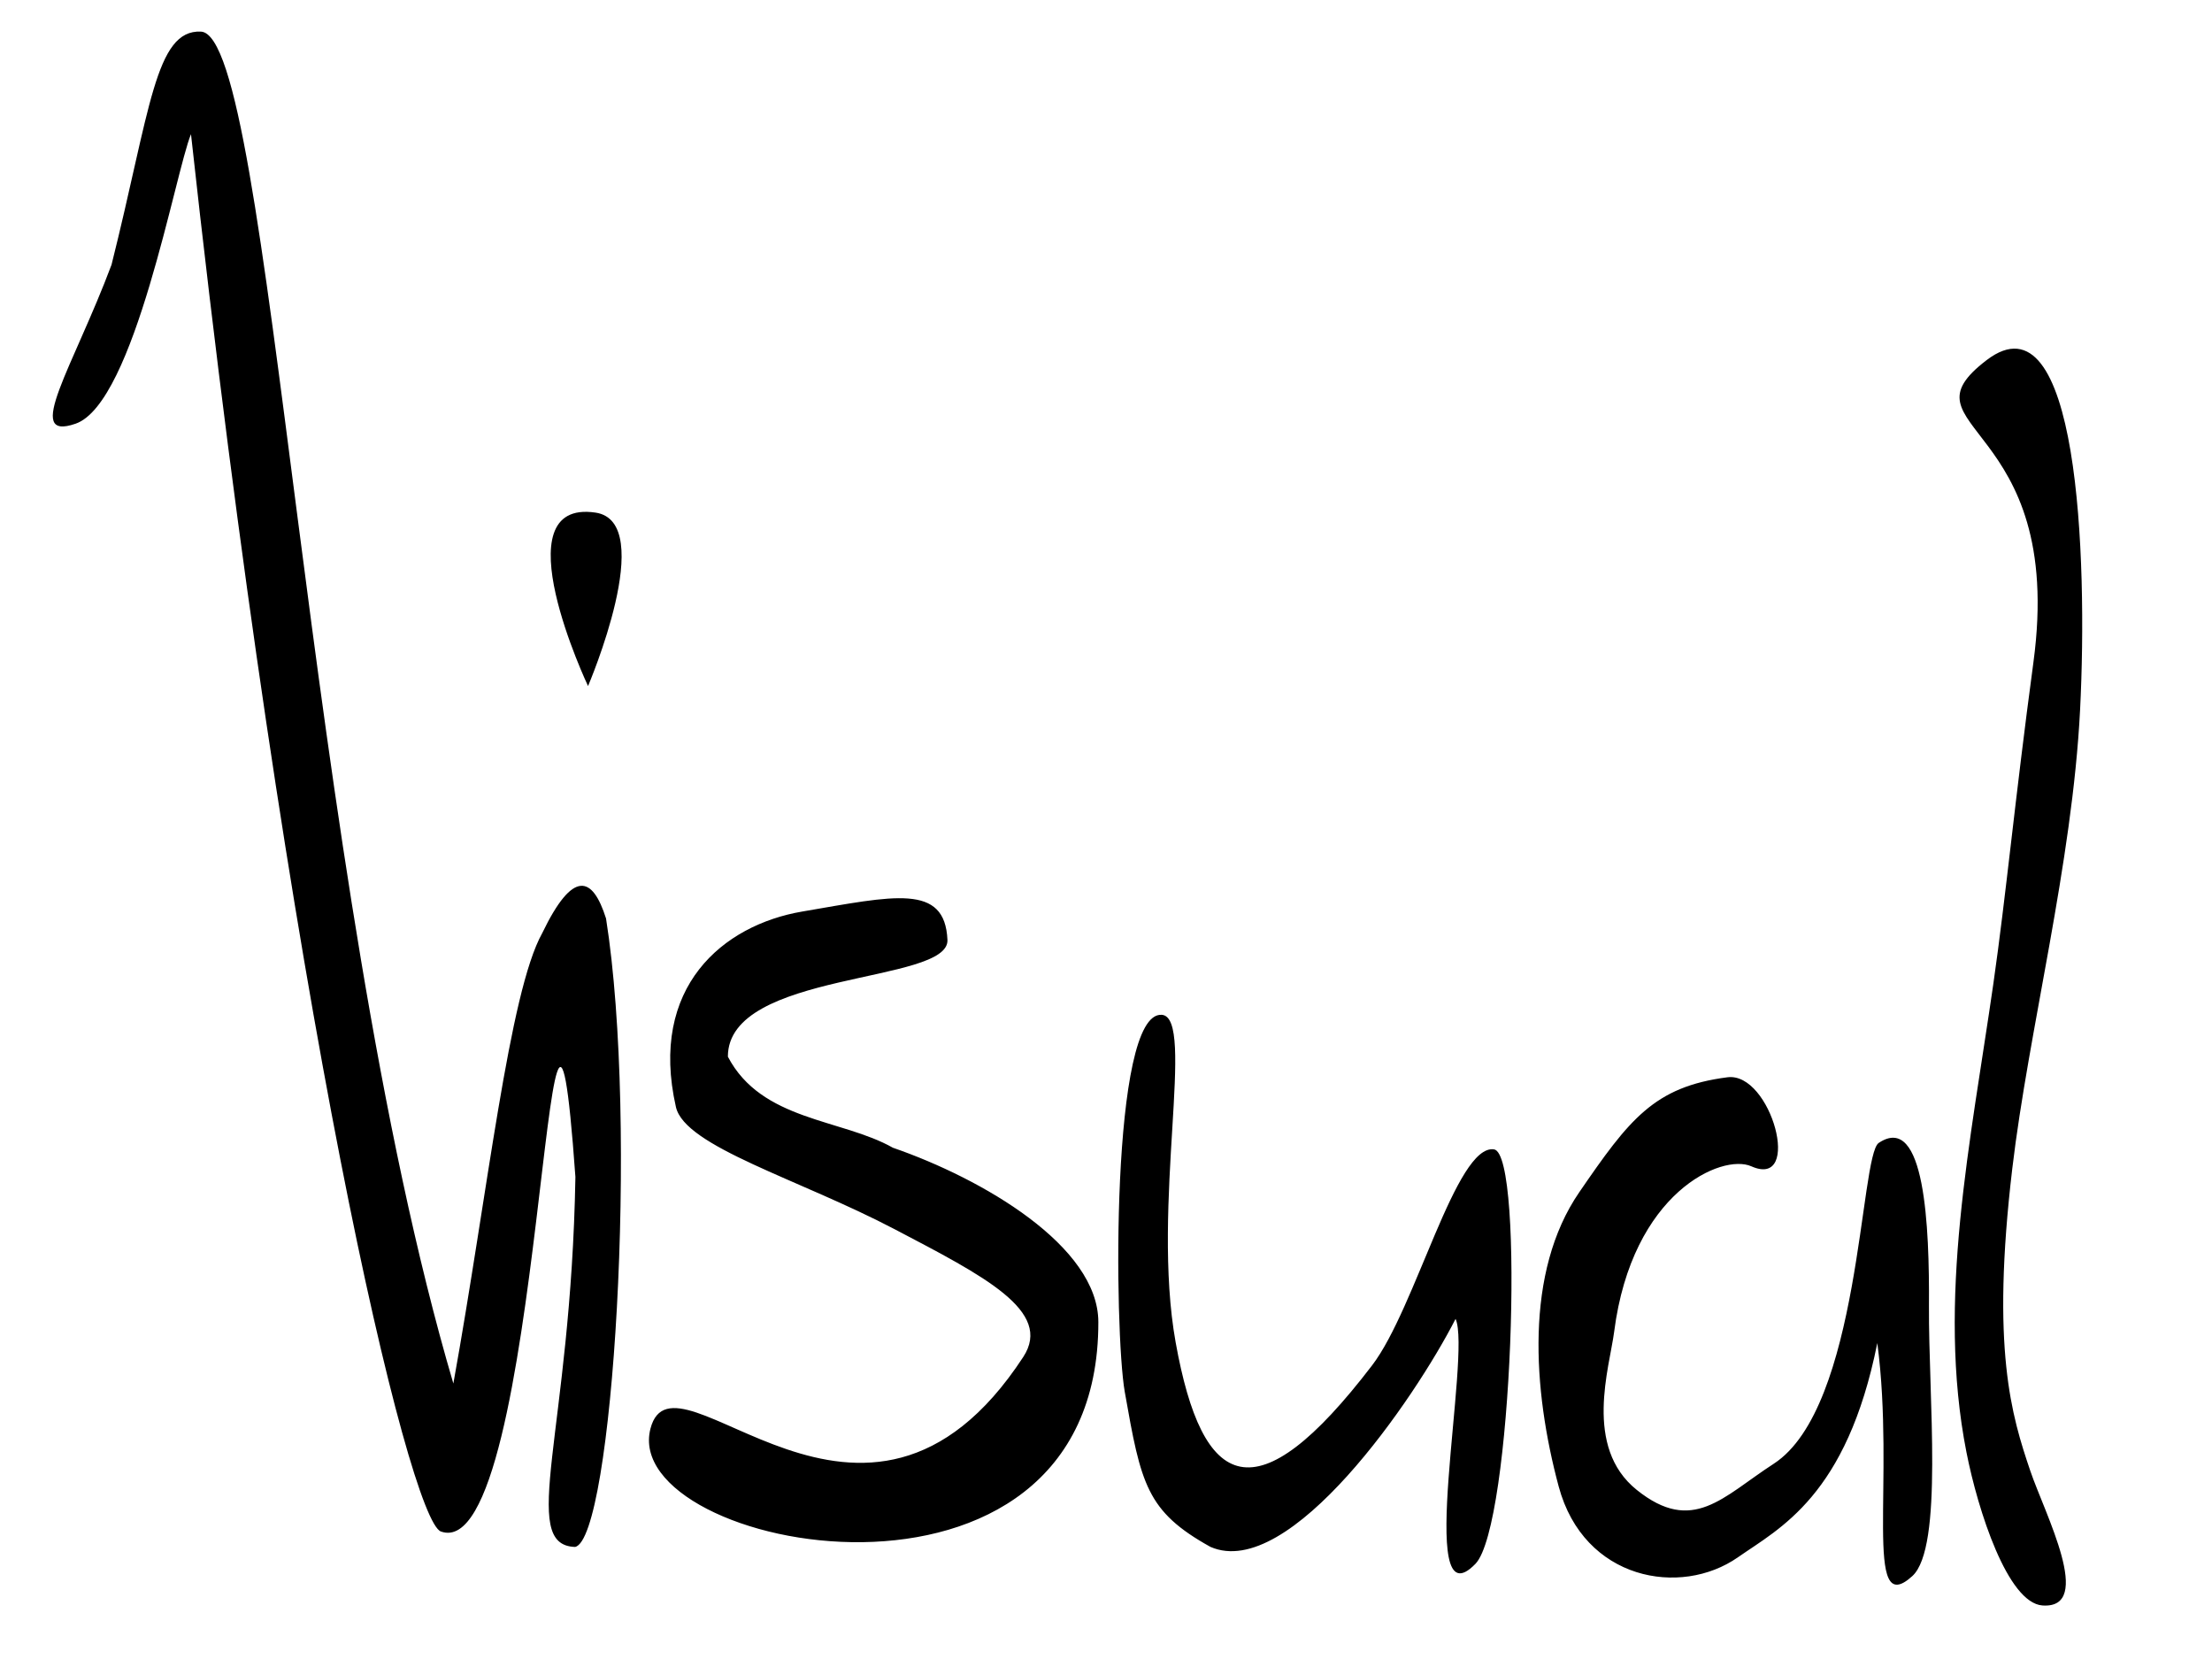 <?xml version="1.0" encoding="UTF-8" standalone="no"?>
<!-- Created with Inkscape (http://www.inkscape.org/) -->

<svg
   xmlns:dc="http://purl.org/dc/elements/1.1/"
   xmlns:cc="http://creativecommons.org/ns#"
   xmlns:rdf="http://www.w3.org/1999/02/22-rdf-syntax-ns#"
   xmlns:svg="http://www.w3.org/2000/svg"
   xmlns="http://www.w3.org/2000/svg"
   xmlns:sodipodi="http://sodipodi.sourceforge.net/DTD/sodipodi-0.dtd"
   xmlns:inkscape="http://www.inkscape.org/namespaces/inkscape"
   version="1.1"
   id="svg4184"
   width="5376"
   height="4032"
   viewBox="0 0 5376 4032"
   sodipodi:docname="visual-logo-test.svg"
   inkscape:version="0.92.2 5c3e80d, 2017-08-06">
  <defs
     id="defs4188" />
  <sodipodi:namedview
     pagecolor="#ffffff"
     bordercolor="#666666"
     borderopacity="1"
     objecttolerance="10"
     gridtolerance="10"
     guidetolerance="10"
     inkscape:pageopacity="0"
     inkscape:pageshadow="2"
     inkscape:window-width="1210"
     inkscape:window-height="731"
     id="namedview4186"
     showgrid="false"
     inkscape:zoom="0.14"
     inkscape:cx="2893.9652"
     inkscape:cy="1913.9078"
     inkscape:window-x="52"
     inkscape:window-y="13"
     inkscape:window-maximized="0"
     inkscape:current-layer="svg4184" />
  <path
     style="fill:#000000;stroke-width:4.062"
     d="m 1101.837,3362.449 c 83.719,-463.812 135.285,-949.586 215.961,-1094.592 74.983,-155.544 122.392,-138.956 155.093,-35.644 79.716,503.968 15.749,1508.645 -75.24,1527.439 -139.088,-4.446 -9.855,-279.146 0.808,-899.222 -68.188,-951.526 -77.231,951.394 -326.903,861.683 C 994.461,3694.411 698.625,2466.076 464.185,326.141 426.405,416.173 327.497,979.638 183.894,1029.676 54.925,1074.615 178.446,890.81 271.054,643.445 365.181,268.4 376.933,71.333 488.469,76.85 661.297,85.397 738.016,2128.425 1101.837,3362.449 Z M 4828.509,875.037 c 221.931,-169.174 245.825,476.214 226.896,850.033 -18.93,373.819 -125.127,779.675 -164.775,1114.906 -51.824,438.176 -1.919,600.09 43.812,734.907 35.06,103.358 157.099,335.89 29.524,326.992 -84.371,-5.885 -156.783,-230.323 -184.762,-372.444 -72.724,-369.397 10.356,-754.752 65.439,-1138.841 30.776,-214.594 52.152,-445.614 97.376,-781.148 79.487,-589.74 -335.441,-565.23 -113.51,-734.404 z M 1429.168,1667.338 c 0,0 -215.805,-456.124 18.127,-421.529 152.721,22.585 -18.127,421.529 -18.127,421.529 z m 873.495,617.038 c 4.77,107.226 -534.132,74.707 -533.626,283.827 82.048,156.548 275.979,150.502 401.022,221.216 218.397,75.517 499.055,239.254 499.331,423.62 1.175,783.86 -1166.281,556.538 -1088.453,258.851 58.523,-223.846 520.756,415.509 906.008,-174.026 72.876,-111.519 -95.601,-196.55 -312.243,-310.218 -233.31,-122.414 -510.113,-200.887 -531.963,-297.251 -66.118,-291.601 114.406,-442.163 307.009,-475.009 222.887,-38.01 346.767,-69.205 352.915,68.991 z m 520.903,181.998 c 83.462,5.967 -26.34,462.067 33.681,795.977 65.137,362.381 195.325,424.894 477.487,55.984 106.095,-138.713 203.998,-538.514 296.29,-524.921 75.335,11.095 44.253,914.915 -45.092,1007.225 -149.326,154.279 -8.903,-509.885 -48.355,-595.236 -98.602,193.533 -403.451,638.195 -595.716,554.113 -155.577,-86.4 -168.746,-152.346 -208.285,-376.849 -25.199,-143.076 -35.375,-925.256 89.992,-916.293 z m 1374.784,151.812 c 106.449,-13.707 183.61,272.183 58.034,216.365 -70.996,-31.558 -289.787,62.743 -333.385,402.153 -11.072,86.2 -75.252,279.878 54.904,384.305 136.37,109.413 208.99,16.701 332.742,-63.391 211.354,-136.788 209.027,-748.858 255.398,-779.899 112.591,-75.369 123.274,204.779 122.05,396.322 -1.404,219.669 36.005,587.143 -40.613,656.615 -120.267,109.051 -40.736,-231.528 -84.906,-566.596 -74.443,372.26 -237.696,450.101 -338.671,520.695 -139.271,97.367 -374.521,55.864 -435.704,-172.049 -62.911,-234.351 -83.396,-520.877 50.091,-715.251 121.408,-176.784 181.548,-256.282 360.059,-279.268 z"
     id="path4194"
     inkscape:connector-curvature="0"
     sodipodi:nodetypes="cccccscscsczzsssasszssssccssssssssssssccsssssssssscssss" />
</svg>
